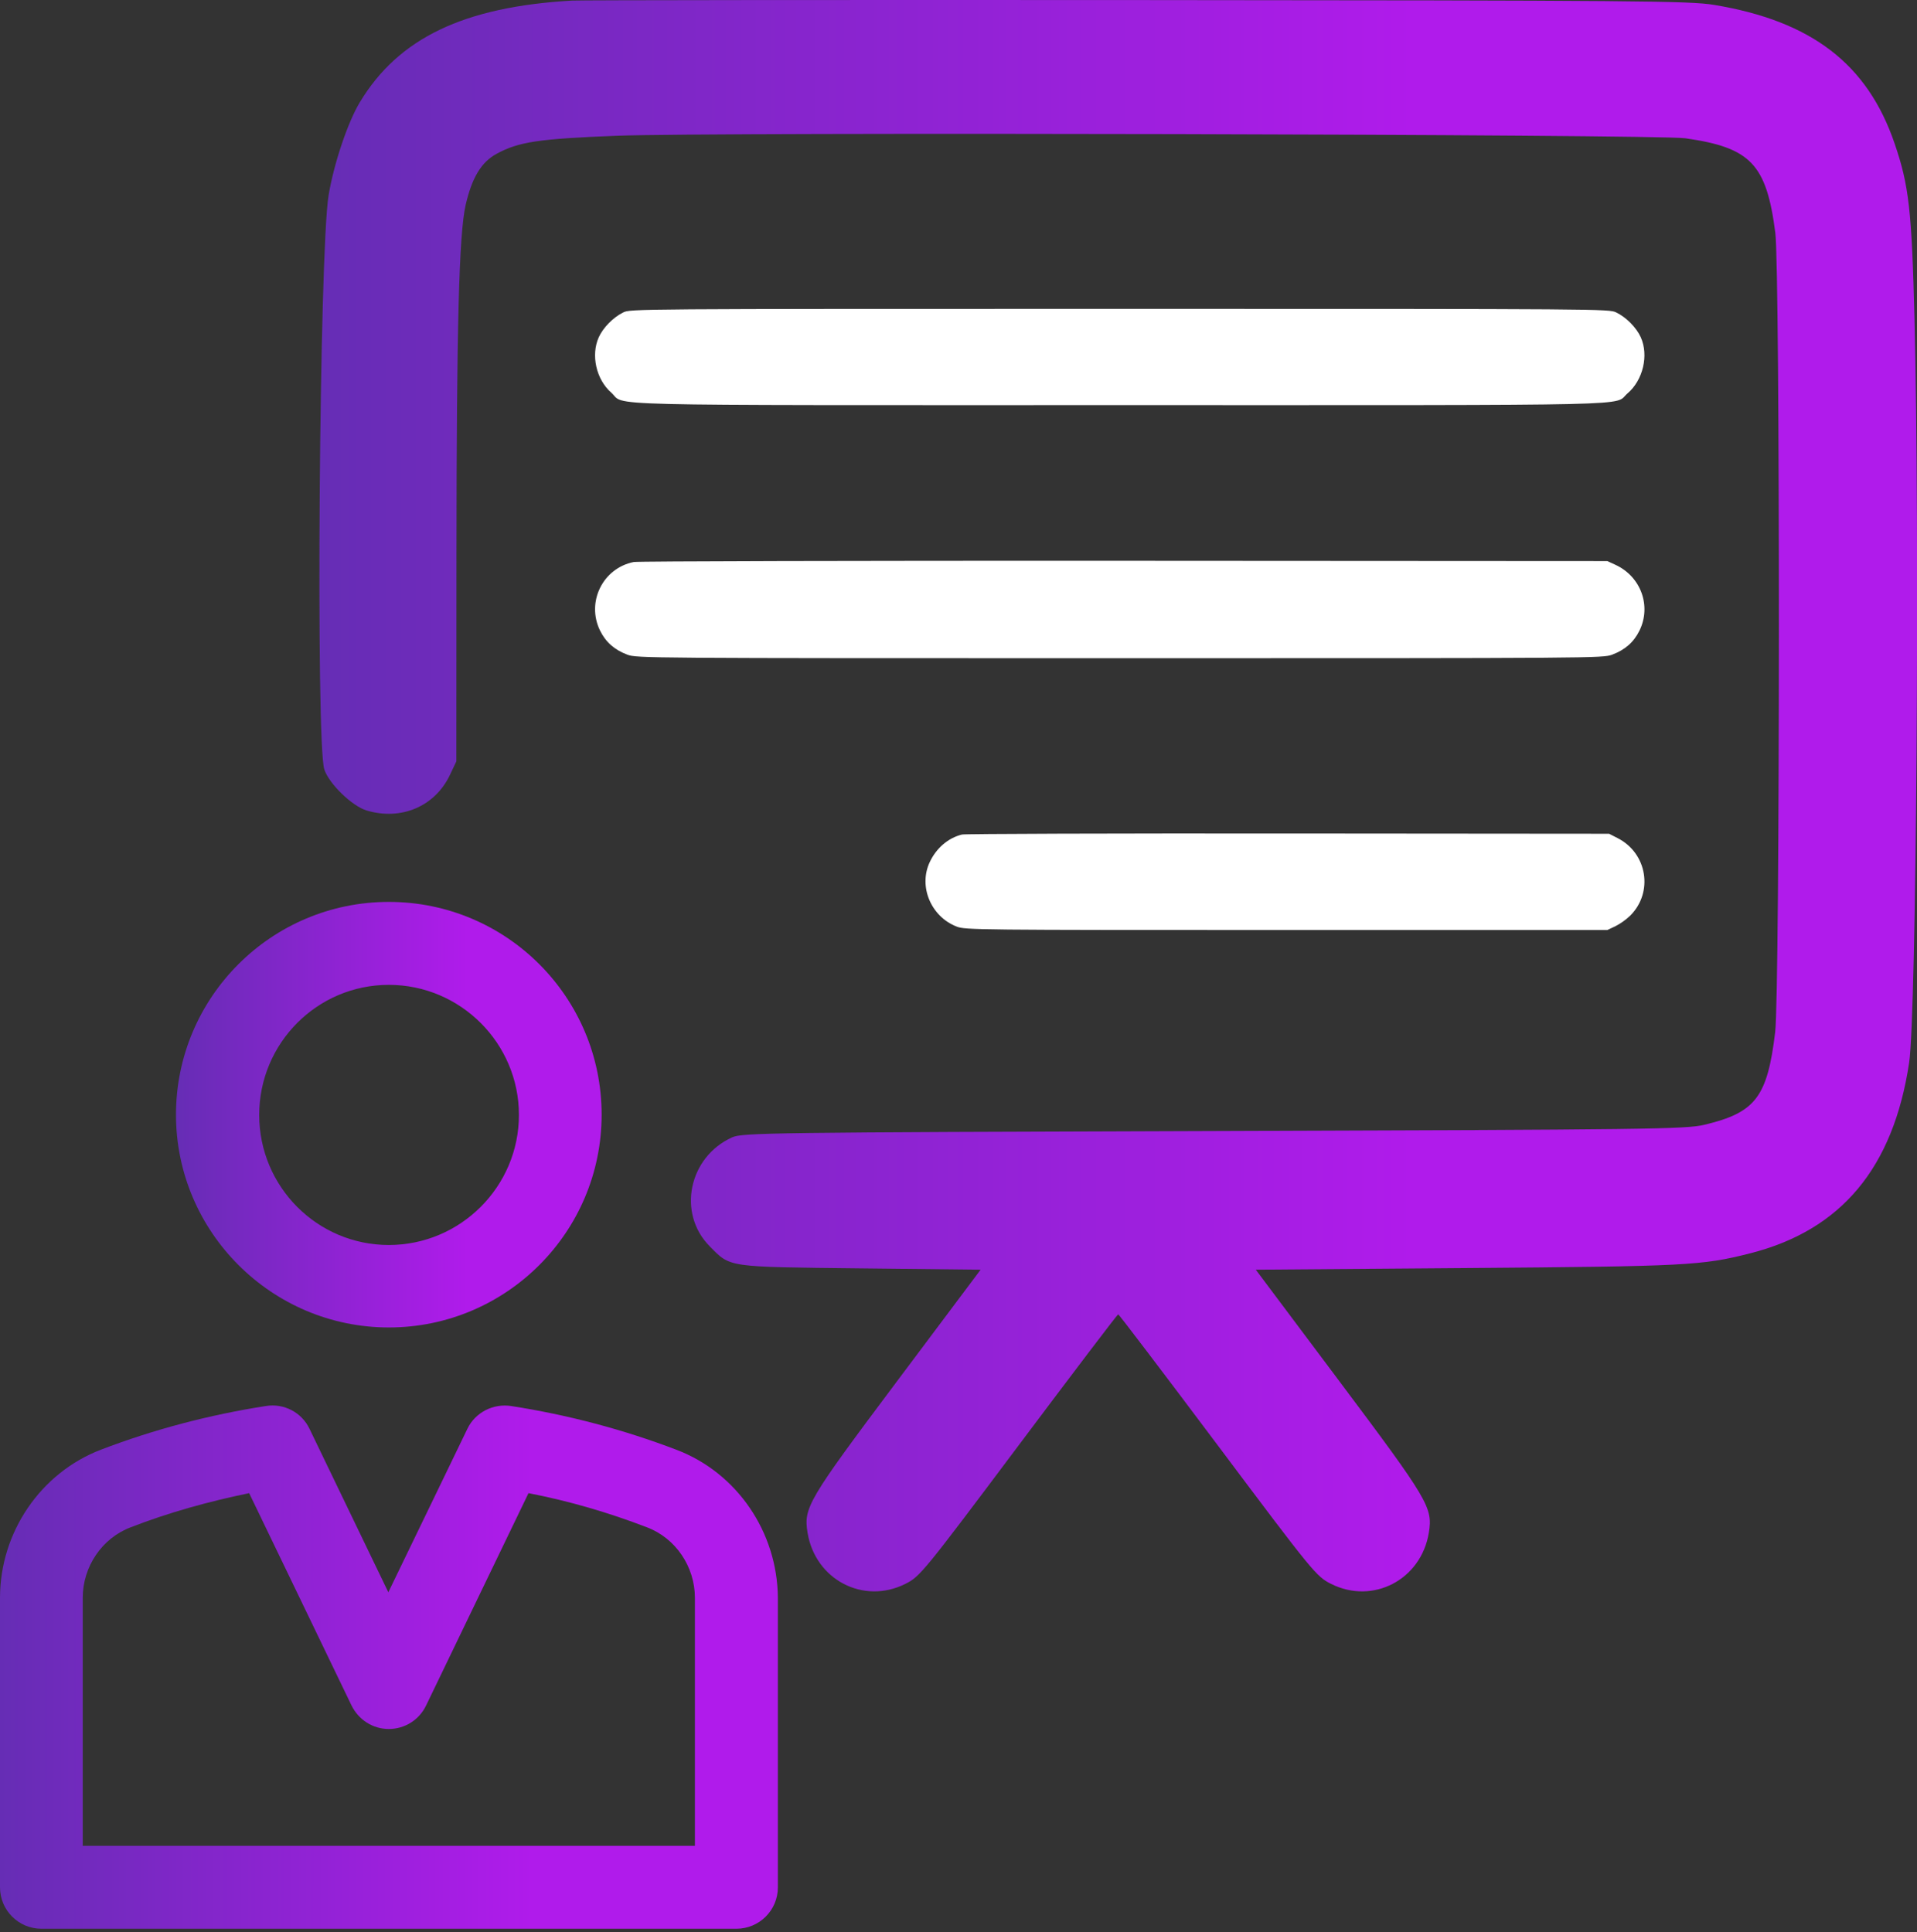 <svg width="122" height="123" viewBox="0 0 122 123" fill="none" xmlns="http://www.w3.org/2000/svg">
<rect x="0" y="0" width="122" height="123" fill="#333333" stroke="none"/>
<path fill-rule="evenodd" clip-rule="evenodd" d="M36.408 0.037C29.514 0.434 25.366 2.42 22.901 6.508C22.13 7.785 21.249 10.409 20.913 12.423C20.322 15.97 20.088 47.28 20.639 48.975C20.936 49.884 22.406 51.312 23.332 51.589C25.538 52.248 27.688 51.327 28.639 49.316L29.043 48.461L29.051 35.278C29.058 20.736 29.213 14.866 29.637 13.035C30.041 11.295 30.631 10.32 31.605 9.79C33.01 9.025 34.287 8.834 39.261 8.641C45.355 8.404 105.455 8.546 107.254 8.801C111.415 9.393 112.421 10.449 112.983 14.819C113.292 17.22 113.283 63.122 112.974 65.699C112.476 69.832 111.725 70.817 108.474 71.594C107.29 71.876 105.126 71.903 77.241 71.992C48.87 72.082 47.244 72.103 46.595 72.395C43.828 73.642 43.085 77.227 45.161 79.324C46.51 80.687 46.173 80.637 54.759 80.734L62.407 80.819L57.119 87.877C51.402 95.506 51.132 95.961 51.394 97.56C51.881 100.55 54.944 102.154 57.614 100.819C58.551 100.351 58.769 100.084 64.829 91.997C68.266 87.412 71.116 83.659 71.163 83.659C71.21 83.659 74.061 87.412 77.498 91.997C83.558 100.084 83.776 100.351 84.713 100.819C87.382 102.154 90.445 100.55 90.933 97.56C91.194 95.961 90.924 95.506 85.208 87.877L79.919 80.819L93.303 80.714C107.349 80.605 108.307 80.555 111.363 79.782C117.179 78.309 120.493 74.341 121.501 67.636C121.96 64.59 122.181 33.816 121.84 20.298C121.666 13.37 121.49 11.812 120.575 9.134C118.846 4.071 115.29 1.34 109.085 0.311C107.533 0.054 104.096 0.025 72.361 0.004C53.105 -0.008 36.927 0.007 36.408 0.037Z" fill="url(#paint0_linear_667_1030)"/>
<path fill-rule="evenodd" clip-rule="evenodd" d="M39.654 19.892C39.022 20.205 38.381 20.857 38.106 21.468C37.595 22.605 37.942 24.148 38.896 24.988C39.886 25.86 36.904 25.787 71.264 25.787C105.434 25.787 102.629 25.851 103.577 25.041C104.566 24.194 104.938 22.618 104.421 21.468C104.144 20.854 103.495 20.195 102.863 19.89C102.392 19.662 102.244 19.66 71.256 19.66C40.132 19.66 40.121 19.66 39.654 19.892ZM40.329 35.774C38.361 36.167 37.301 38.324 38.187 40.135C38.547 40.872 39.104 41.364 39.928 41.672C40.52 41.893 40.91 41.897 71.264 41.897C101.618 41.897 102.007 41.893 102.599 41.672C103.423 41.364 103.98 40.872 104.34 40.135C105.108 38.566 104.426 36.7 102.813 35.954L102.292 35.714L71.547 35.696C54.637 35.688 40.589 35.722 40.329 35.774ZM61.223 53.12C60.34 53.336 59.584 53.985 59.165 54.885C58.444 56.433 59.25 58.349 60.89 58.981C61.433 59.191 62.058 59.198 81.871 59.198H102.292L102.802 58.958C103.151 58.777 103.472 58.548 103.754 58.277C105.236 56.794 104.833 54.312 102.954 53.352L102.405 53.071L81.984 53.054C70.752 53.044 61.411 53.074 61.223 53.12Z" fill="white"/>
<path d="M43.037 92.276C39.679 90.995 36.148 90.058 32.525 89.496C31.384 89.324 30.244 89.902 29.744 90.949L24.714 101.352L19.699 90.949C19.199 89.902 18.074 89.308 16.918 89.496C13.309 90.058 9.764 90.995 6.421 92.276C2.593 93.745 0 97.524 0 101.711V120.13C0 121.583 1.172 122.769 2.64 122.769H46.865C48.318 122.769 49.505 121.597 49.505 120.13V101.711C49.474 97.524 46.912 93.745 43.037 92.276ZM44.225 117.49H44.209H5.265V101.711C5.265 99.713 6.499 97.899 8.327 97.213C10.733 96.276 13.278 95.573 15.857 95.042L22.37 108.554C22.824 109.475 23.729 110.054 24.745 110.054C25.76 110.054 26.682 109.475 27.119 108.554L33.634 95.042C36.212 95.54 38.727 96.276 41.163 97.213C42.991 97.899 44.225 99.713 44.225 101.711V117.49Z" fill="url(#paint1_linear_667_1030)"/>
<path d="M24.745 57.408C17.262 57.408 11.2 63.485 11.2 70.952C11.2 78.419 17.293 84.496 24.745 84.496C32.212 84.496 38.288 78.435 38.288 70.952C38.288 63.469 32.228 57.408 24.745 57.408ZM24.745 79.247C20.183 79.247 16.496 75.529 16.496 70.968C16.496 66.406 20.183 62.688 24.745 62.688C29.306 62.688 33.025 66.406 33.025 70.968C33.025 75.529 29.306 79.247 24.745 79.247Z" fill="url(#paint2_linear_667_1030)"/>
<defs>
<linearGradient id="paint0_linear_667_1030" x1="20.327" y1="50.647" x2="122.006" y2="50.647" gradientUnits="userSpaceOnUse">
<stop stop-color="#662DB5"/>
<stop offset="0.685" stop-color="#B01BEB"/>
</linearGradient>
<linearGradient id="paint1_linear_667_1030" x1="0" y1="106.115" x2="49.505" y2="106.115" gradientUnits="userSpaceOnUse">
<stop stop-color="#662DB5"/>
<stop offset="0.685" stop-color="#B01BEB"/>
</linearGradient>
<linearGradient id="paint2_linear_667_1030" x1="11.2" y1="70.952" x2="38.288" y2="70.952" gradientUnits="userSpaceOnUse">
<stop stop-color="#662DB5"/>
<stop offset="0.685" stop-color="#B01BEB"/>
</linearGradient>
</defs>
</svg>
